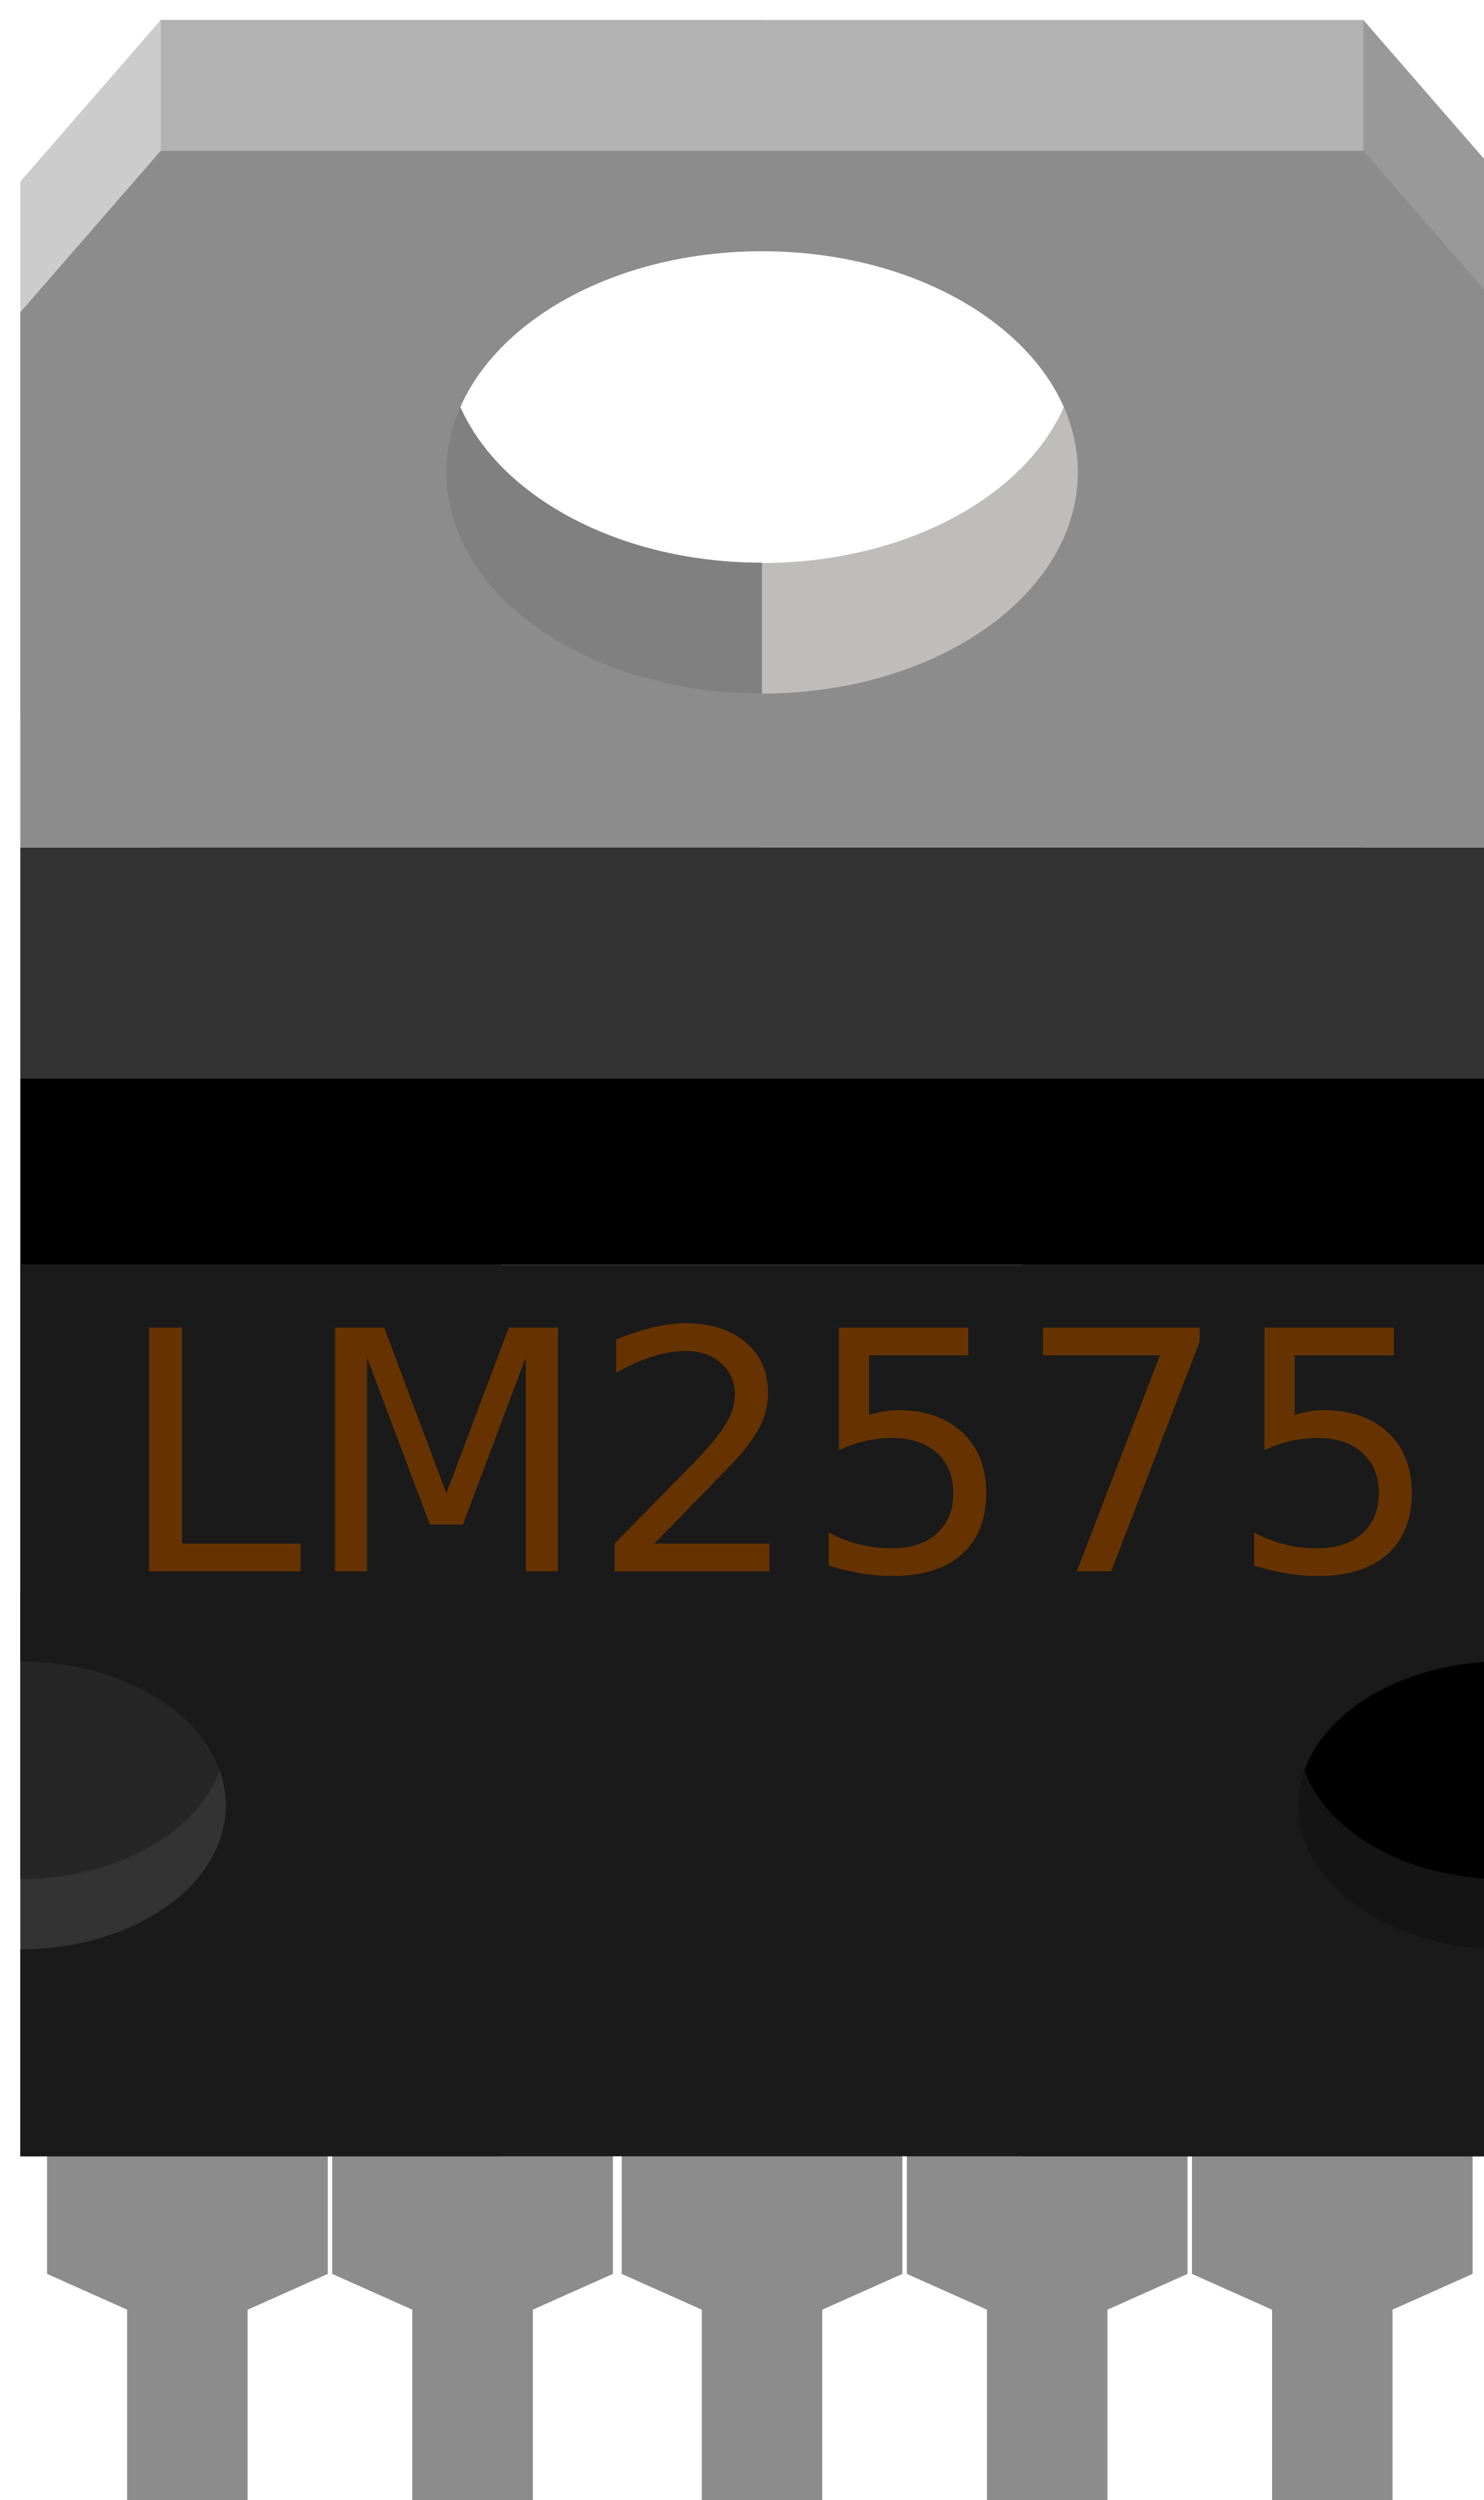 <?xml version='1.0' encoding='UTF-8' standalone='no'?>
<svg xmlns="http://www.w3.org/2000/svg" version="1.2" x="0" width="0.37in" id="svg2" y="0" gorn="0" viewBox="0 0 36.998 62.317"  height="0.623in">
    <desc >
        <referenceFile >LM2575_drawing.svg</referenceFile>
    </desc>
    <defs id="defs46" />
    <g id="breadboard" gorn="0.3" >
        <line fill="none" style="stroke-linecap:round" id="line3380" y1="55.65" stroke-width="3" stroke="#8c8c8c" y2="65.65" gorn="0.3.0"  x1="11.779" x2="11.779"/>
        <line fill="none" style="stroke-linecap:round" id="line3382" y1="55.65" stroke-width="3" stroke="#8c8c8c" y2="65.65" gorn="0.3.1"  x1="26.11" x2="26.11"/>
        <rect style="fill:#8c8c8c" width="3" x="10.279" id="rect3384" y="46.53" gorn="0.3.2"  height="15.787"/>
        <rect style="fill:#8c8c8c" width="3" x="24.61" id="rect3386" y="46.53" gorn="0.3.3"  height="15.787"/>
        <g transform="translate(2.778,0)" >
            <g >
                <polygon style="fill:#8c8c8c" id="polygon3388" points="12.501,56.675 10.261,57.675 7.741,57.675 5.501,56.675 5.501,44.495 12.501,44.495 " gorn="0.3.4.0.0" />
            </g>
        </g>
        <g transform="translate(7.111,0)" >
            <g >
                <polygon style="fill:#8c8c8c" id="polygon3390" points="15.499,56.675 15.499,44.495 22.499,44.495 22.499,56.675 20.259,57.675 17.74,57.675 " gorn="0.3.5.0.0" />
            </g>
        </g>
        <rect style="fill:none" id="connector0pin" x="3.133" width="3" y="60" gorn="0.3.6"  height="1"/>
        <rect style="fill:none" x="10.278" width="3" id="connector2pin" y="60" gorn="0.3.7"  height="1"/>
        <rect style="fill:none" x="17.533" width="3" y="60" gorn="0.3.8"  height="1"/>
        <rect style="fill:none" id="connector3pin" x="24.567" width="3" y="60" gorn="0.3.9"  height="1"/>
        <rect style="fill:none" id="connector4pin" x="31.6" width="3" y="60" gorn="0.3.10"  height="1"/>
        <line fill="none" style="stroke-linecap:round" id="connector0leg" y1="55.65" stroke-width="3" stroke="#8c8c8c" y2="65.65" gorn="0.3.11"  x1="4.668" x2="4.668"/>
        <line fill="none" style="stroke-linecap:round" id="connector1pin" y1="55.65" stroke-width="3" stroke="#8c8c8c" y2="65.65" gorn="0.3.12"  x1="18.999" x2="18.999"/>
        <line fill="none" style="stroke-linecap:round" id="connector2leg" y1="55.65" stroke-width="3" stroke="#8c8c8c" y2="65.65" gorn="0.3.13"  x1="33.219" x2="33.219"/>
        <path fill="#BFBCBC" d="M33.997,0.5H18.999v2.502c4.354,0,7.875,2.471,7.875,5.517c-0.002,3.044-3.523,5.513-7.875,5.513v8.087   h14.998V0.5z" id="path15" gorn="0.3.14" />
        <path fill="#808080" d="M11.126,8.514C11.126,5.467,14.649,3,18.999,3V0.499H4.001V22.11h14.998v-8.086   C14.649,14.026,11.126,11.559,11.126,8.514z" id="path17" gorn="0.3.15" />
        <rect style="fill:#8c8c8c" id="rect4" x="3.168" width="3" y="46.53" gorn="0.3.16"  height="15.787"/>
        <rect fill="#8C8C8C" x="17.499" width="3" y="46.53" gorn="0.3.17"  height="15.787"/>
        <rect style="fill:#8c8c8c" id="rect8" x="31.719" width="3" y="46.53" gorn="0.3.18"  height="15.787"/>
        <polygon fill="#CCCCCC" id="polygon10" points="0.501,4.525 0.501,17.865 4.001,17.865 4.001,0.5  " gorn="0.3.19" />
        <polygon fill="#999999" id="polygon12" points="37.497,4.525 33.997,0.5 33.997,17.865 37.497,17.865  " gorn="0.3.20" />
        <g transform="translate(-4.333,0)" >
            <g >
                <polygon style="fill:#8c8c8c" id="polygon21" points="5.501,56.675 5.501,44.495 12.501,44.495 12.501,56.675 10.261,57.675 7.741,57.675 " gorn="0.3.21.0.0" />
            </g>
        </g>
        <polygon fill="#8C8C8C" id="polygon23" points="22.499,56.675 20.259,57.675 17.74,57.675 15.499,56.675 15.499,44.495    22.499,44.495  " gorn="0.3.22" />
        <g transform="translate(4.222,0)" >
            <g >
                <polygon style="fill:#8c8c8c" id="polygon25" points="27.739,57.675 25.499,56.675 25.499,44.495 32.497,44.495 32.497,56.675 30.257,57.675 " gorn="0.3.23.0.0" />
            </g>
        </g>
        <rect fill="#141414" x="25.499" width="12" id="rect27" y="31.522" gorn="0.3.24"  height="22.222"/>
        <rect fill="#333333" x="0.501" width="12" id="rect29" y="31.522" gorn="0.3.25"  height="22.222"/>
        <path fill="#262626" d="M0.501,39.659v7.176c2.83,0,5.125-1.604,5.125-3.588   C5.626,41.266,3.331,39.659,0.501,39.659z" id="path40_1_" gorn="0.3.26" />
        <path d="M37.497,39.659c-2.83,0-5.125,1.604-5.125,3.588c0,1.979,2.295,3.588,5.125,3.588V39.659z" id="path47" gorn="0.3.27" />
        <path fill="#1A1A1A" d="M0.501,31.522v9.888c2.83,0,5.125,1.606,5.125,3.588c0,1.982-2.295,3.588-5.125,3.588v5.158h36.998V31.522   H0.501z M37.497,48.585c-2.83,0-5.125-1.604-5.125-3.588c0-1.979,2.295-3.588,5.125-3.588V48.585z" id="path33" gorn="0.3.28" />
        <rect id="rect49" x="0.501" width="36.998" y="26.872" gorn="0.3.29"  height="4.649"/>
        <rect fill="#333333" id="rect51" x="0.501" width="36.998" y="21.124" gorn="0.3.30"  height="5.748"/>
        <rect fill="#B2B2B2" id="rect53" x="4.001" width="29.998" y="0.5" gorn="0.3.31"  height="4.25"/>
        <path fill="#8C8C8C" d="M33.997,3.759H4.001l-3.5,4.024v13.34h36.996V7.783L33.997,3.759z M18.999,17.286   c-4.35,0-7.873-2.468-7.873-5.513c0-3.044,3.523-5.511,7.873-5.511c4.354,0,7.875,2.468,7.875,5.511   C26.872,14.817,23.351,17.286,18.999,17.286z" id="path55" gorn="0.3.32" />
        <g fill="#663300" style="font-style:normal;font-weight:normal;line-height:125%;font-family:Droid Sans;letter-spacing:0px;word-spacing:0px;stroke-linecap:butt;stroke-linejoin:miter;" font-size="12.346" id="text3392" stroke-opacity="1" stroke-width="1.111" stroke="none" gorn="0.3.33"  fill-opacity="1">
            <path d="m 3.712,33.089 0.822,0 0,5.383 2.958,0 0,0.692 -3.78,0 0,-6.075 z" style="font-size:8.333px;fill:#663300;fill-opacity:1" id="path3369" gorn="0.3.33.0" />
            <path d="m 8.351,33.089 1.225,0 1.55,4.134 1.558,-4.134 1.225,0 0,6.075 -0.802,0 0,-5.334 -1.567,4.167 -0.826,0 -1.567,-4.167 0,5.334 -0.798,0 0,-6.075 z" style="font-size:8.333px;fill:#663300;fill-opacity:1" id="path3371" gorn="0.3.33.1" />
            <path d="m 16.31,38.473 2.869,0 0,0.692 -3.857,0 0,-0.692 q 0.468,-0.484 1.274,-1.298 0.81,-0.818 1.017,-1.054 0.395,-0.444 0.549,-0.749 0.159,-0.309 0.159,-0.606 0,-0.484 -0.342,-0.789 -0.338,-0.305 -0.883,-0.305 -0.387,0 -0.818,0.134 -0.427,0.134 -0.916,0.407 l 0,-0.83 q 0.496,-0.199 0.928,-0.301 0.431,-0.102 0.789,-0.102 0.944,0 1.506,0.472 0.562,0.472 0.562,1.261 0,0.374 -0.142,0.712 -0.138,0.334 -0.509,0.789 -0.102,0.118 -0.647,0.684 -0.545,0.562 -1.538,1.575 z" style="font-size:8.333px;fill:#663300;fill-opacity:1" id="path3373" gorn="0.3.33.2" />
            <path d="m 20.916,33.089 3.227,0 0,0.692 -2.474,0 0,1.489 q 0.179,-0.061 0.358,-0.09 0.179,-0.033 0.358,-0.033 1.017,0 1.611,0.557 0.594,0.557 0.594,1.51 0,0.981 -0.61,1.526 -0.61,0.541 -1.721,0.541 -0.382,0 -0.781,-0.065 -0.395,-0.065 -0.818,-0.195 l 0,-0.826 q 0.366,0.199 0.757,0.297 0.391,0.098 0.826,0.098 0.704,0 1.115,-0.37 0.411,-0.37 0.411,-1.005 0,-0.635 -0.411,-1.005 -0.411,-0.37 -1.115,-0.37 -0.33,0 -0.659,0.073 -0.326,0.073 -0.667,0.228 l 0,-3.052 z" style="font-size:8.333px;fill:#663300;fill-opacity:1" id="path3375" gorn="0.3.33.3" />
            <path d="m 26.006,33.089 3.906,0 0,0.35 -2.205,5.725 -0.859,0 2.075,-5.383 -2.917,0 0,-0.692 z" style="font-size:8.333px;fill:#663300;fill-opacity:1" id="path3377" gorn="0.3.33.4" />
            <path d="m 31.528,33.089 3.227,0 0,0.692 -2.474,0 0,1.489 q 0.179,-0.061 0.358,-0.09 0.179,-0.033 0.358,-0.033 1.017,0 1.611,0.557 0.594,0.557 0.594,1.51 0,0.981 -0.61,1.526 -0.61,0.541 -1.721,0.541 -0.382,0 -0.781,-0.065 -0.395,-0.065 -0.818,-0.195 l 0,-0.826 q 0.366,0.199 0.757,0.297 0.391,0.098 0.826,0.098 0.704,0 1.115,-0.37 0.411,-0.37 0.411,-1.005 0,-0.635 -0.411,-1.005 -0.411,-0.37 -1.115,-0.37 -0.33,0 -0.659,0.073 -0.326,0.073 -0.667,0.228 l 0,-3.052 z" style="font-size:8.333px;fill:#663300;fill-opacity:1" id="path3379" gorn="0.3.33.5" />
        </g>
    </g>
</svg>
